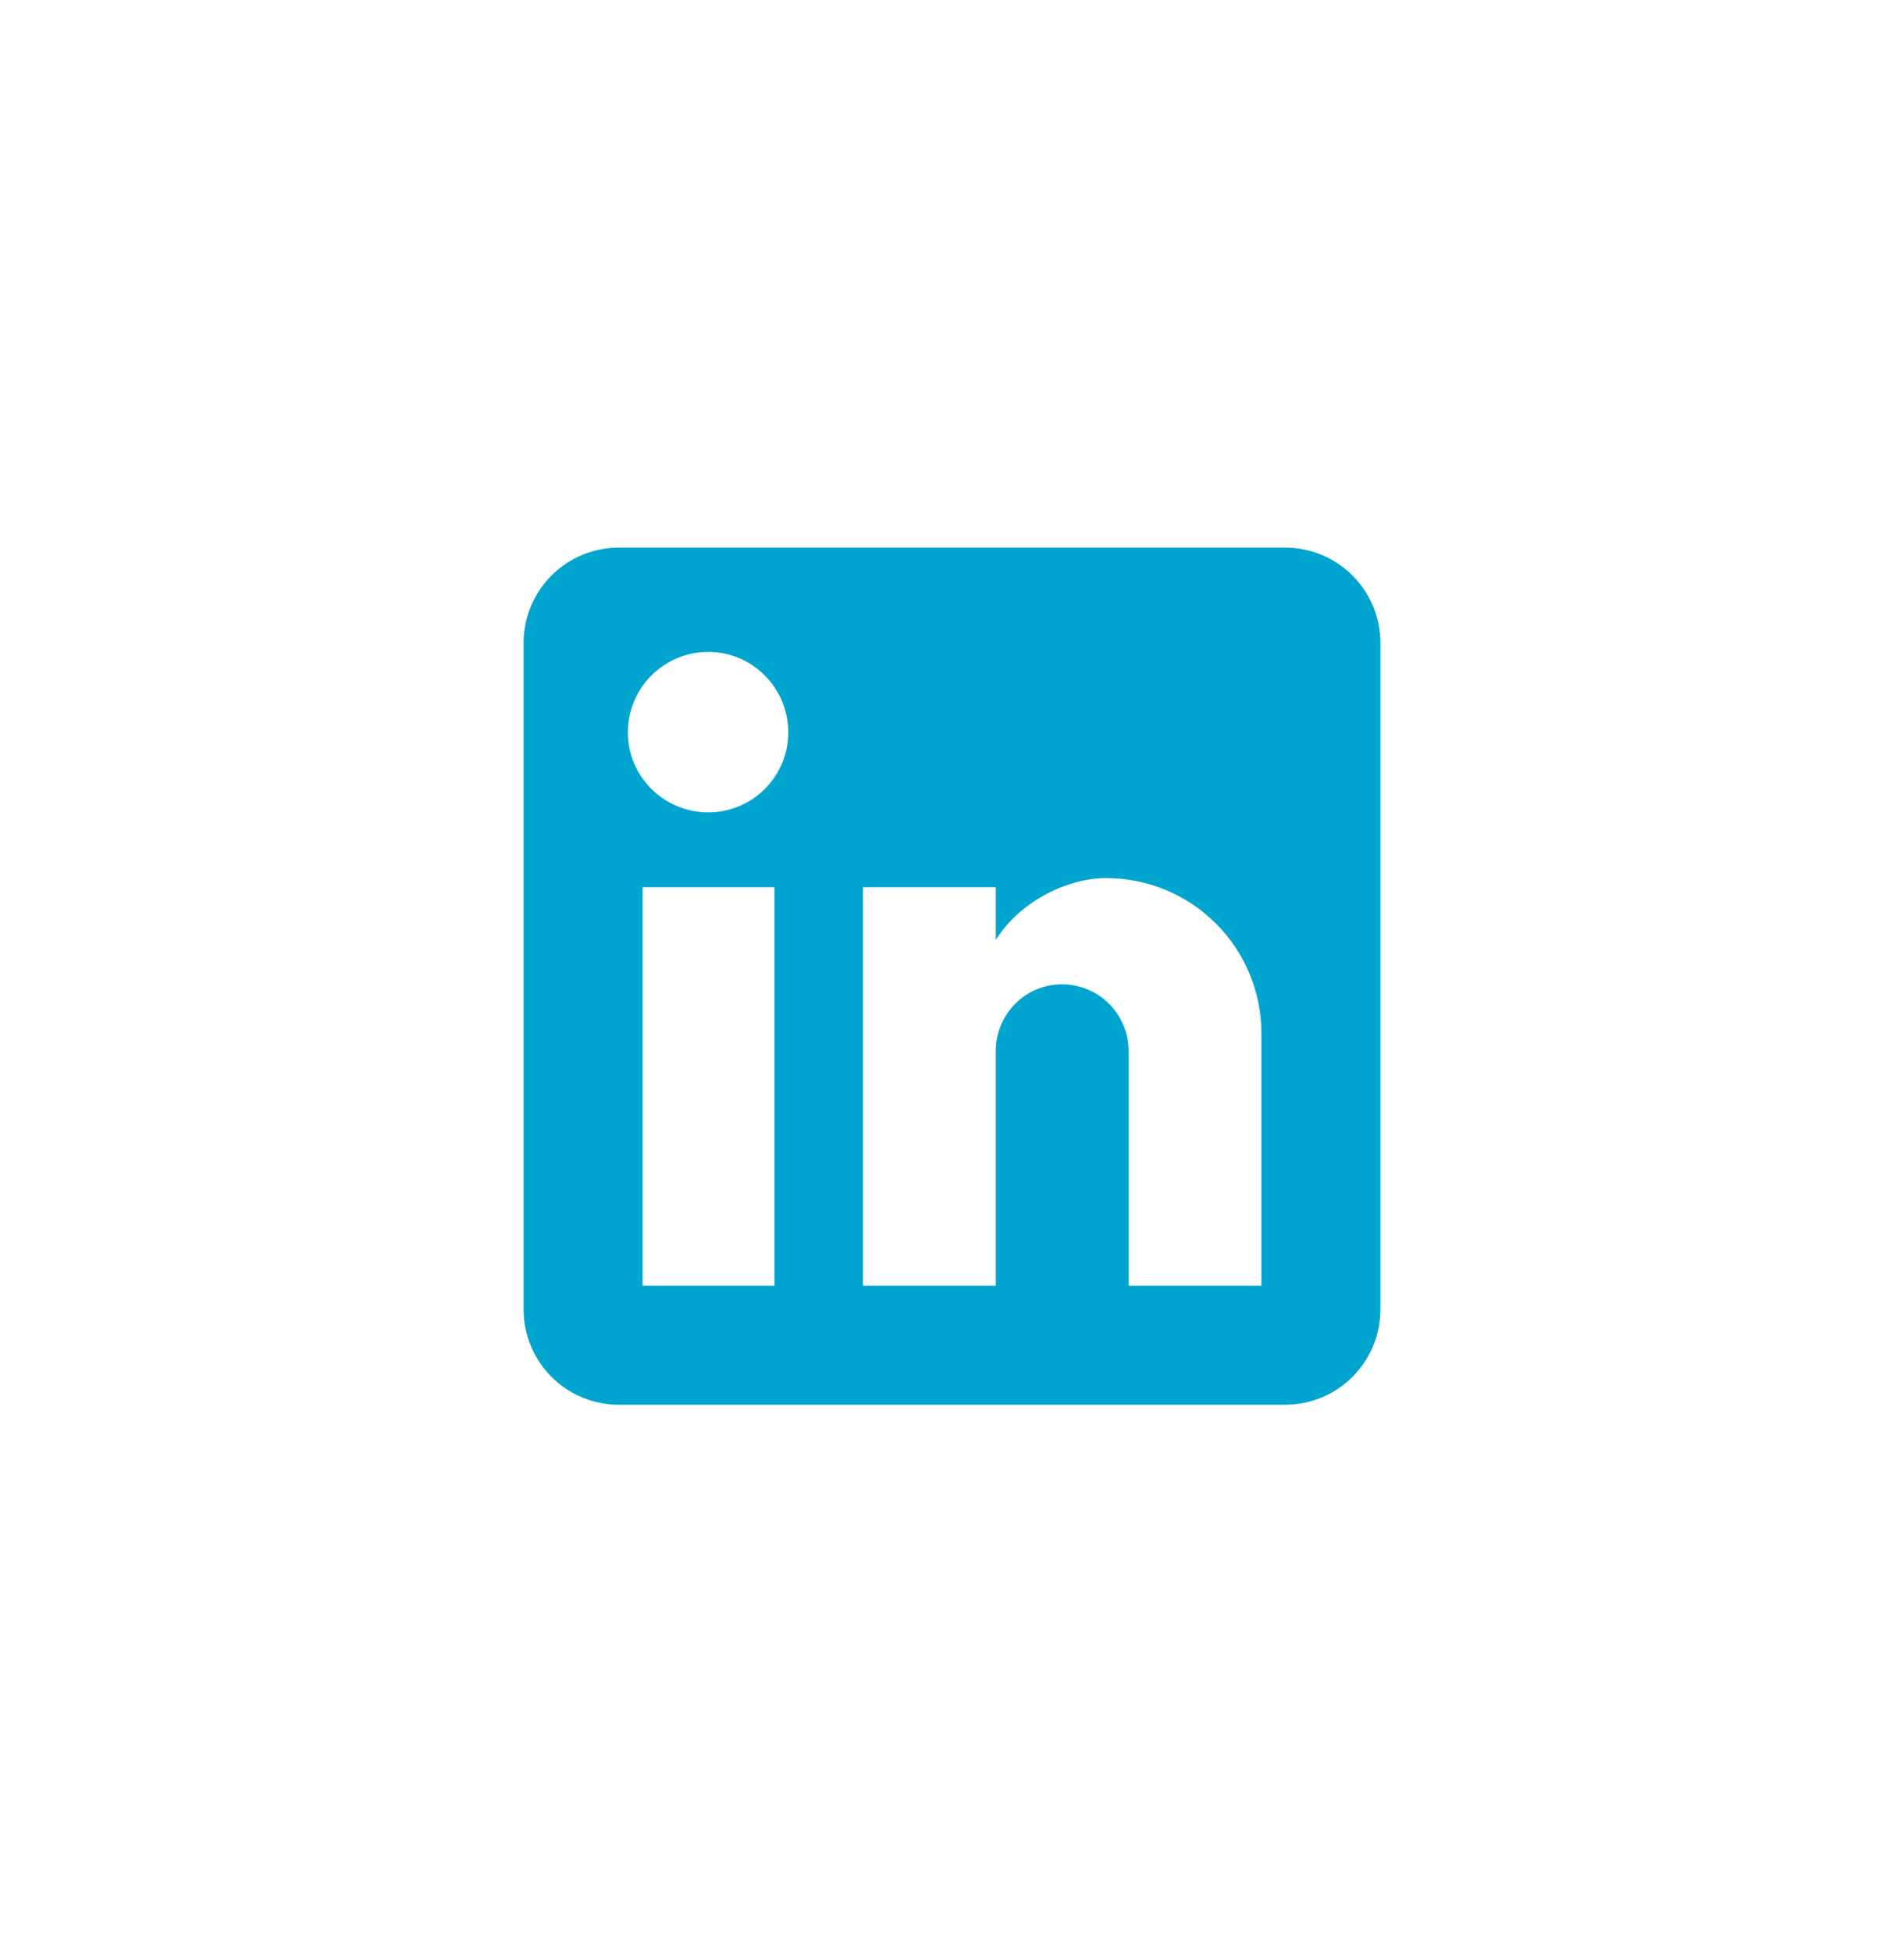 <svg width="40" height="41" viewBox="0 0 40 41" fill="none" xmlns="http://www.w3.org/2000/svg">
<path d="M27 11.5C27.53 11.5 28.039 11.711 28.414 12.086C28.789 12.461 29 12.97 29 13.5V27.5C29 28.03 28.789 28.539 28.414 28.914C28.039 29.289 27.53 29.5 27 29.5H13C12.47 29.5 11.961 29.289 11.586 28.914C11.211 28.539 11 28.03 11 27.5V13.5C11 12.97 11.211 12.461 11.586 12.086C11.961 11.711 12.47 11.5 13 11.5H27ZM26.5 27V21.7C26.5 20.835 26.157 20.006 25.545 19.395C24.934 18.784 24.105 18.44 23.24 18.44C22.39 18.44 21.4 18.96 20.92 19.74V18.63H18.13V27H20.92V22.07C20.92 21.3 21.54 20.67 22.31 20.67C22.681 20.67 23.037 20.817 23.3 21.08C23.562 21.343 23.71 21.699 23.71 22.07V27H26.5ZM14.88 17.06C15.326 17.06 15.753 16.883 16.068 16.568C16.383 16.253 16.56 15.826 16.56 15.38C16.56 14.45 15.81 13.69 14.88 13.69C14.432 13.69 14.002 13.868 13.685 14.185C13.368 14.502 13.19 14.932 13.19 15.38C13.19 16.31 13.95 17.06 14.88 17.06ZM16.27 27V18.63H13.5V27H16.27Z" fill="#00A5CF"/>
</svg>
